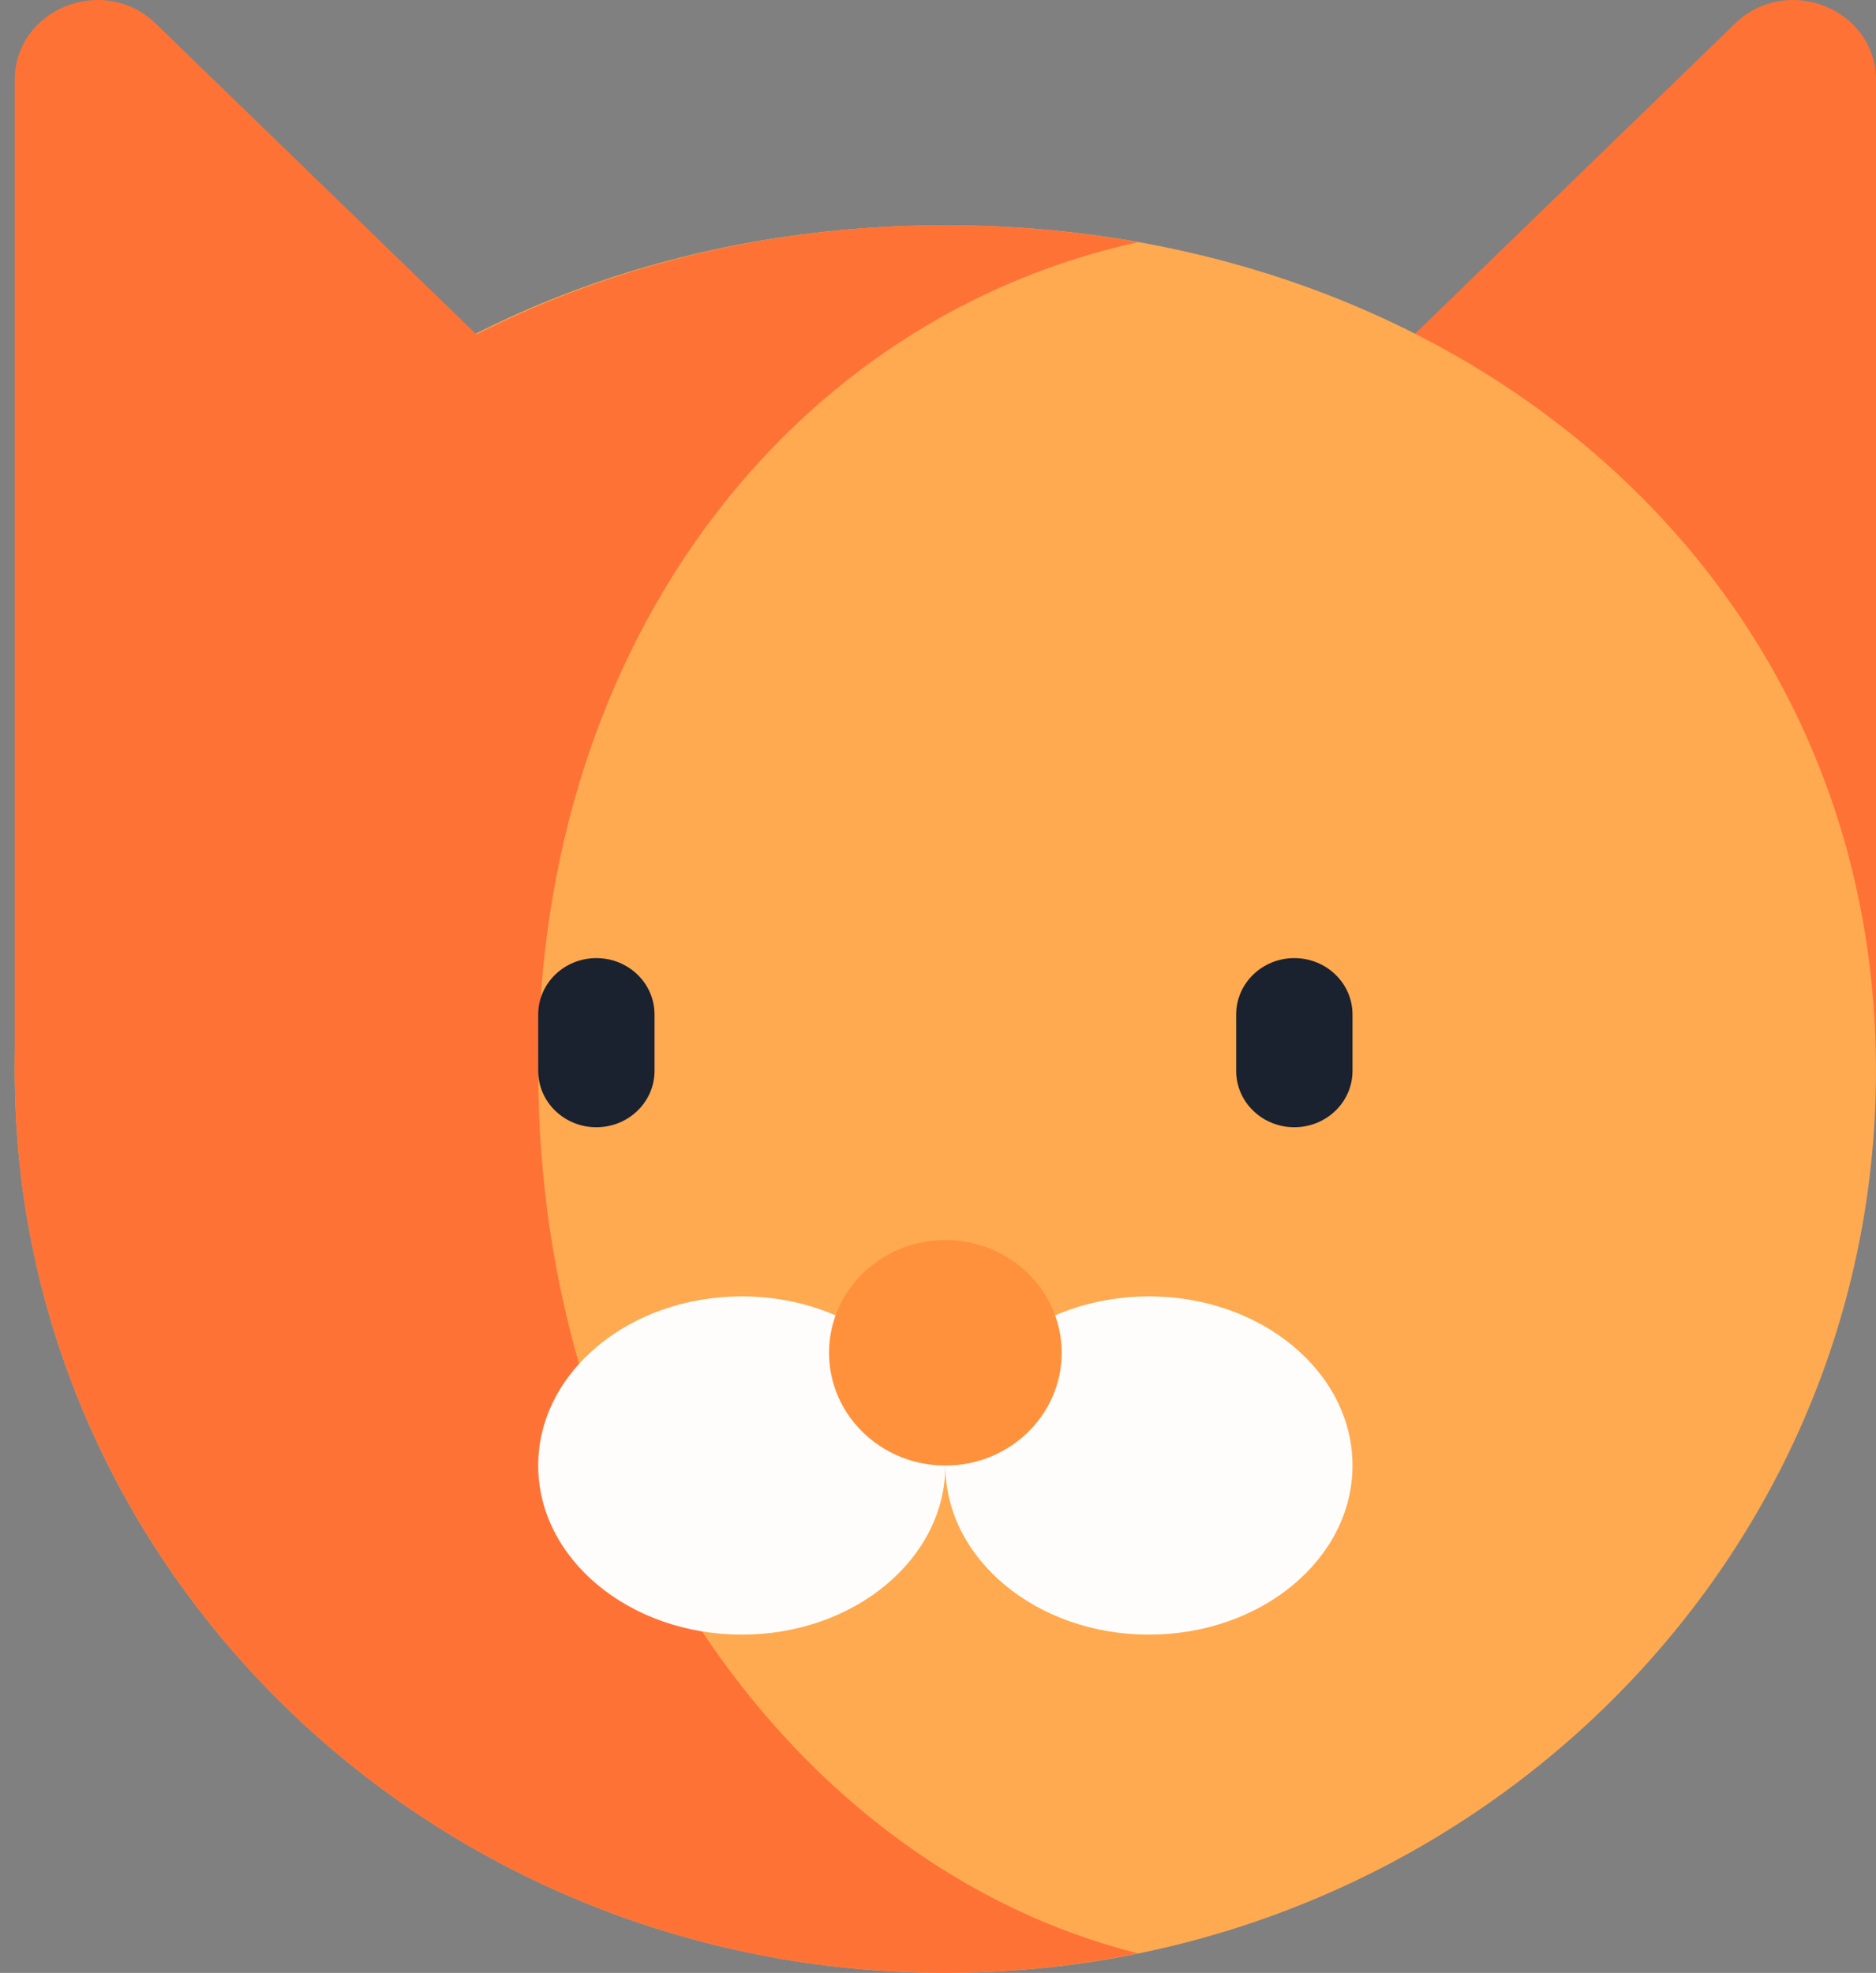 <svg width="97" height="102" viewBox="0 0 97 102" fill="none" xmlns="http://www.w3.org/2000/svg">
<rect x="0" y="0" width="97" height="102" fill="#808080" stroke="none"/>
<path d="M69.934 20.387L89.71 1.22C92.4 -1.387 97.001 0.46 97.001 4.147V55.364C97 38.752 83.428 28.648 69.934 20.387Z" fill="#FF7236"/>
<path d="M96.999 55.365C96.999 81.121 75.456 102 48.88 102C22.305 102 0.762 81.121 0.762 55.365C0.762 29.609 22.305 11.644 48.88 11.644C75.456 11.644 96.999 29.608 96.999 55.365Z" fill="#FFAA50"/>
<path d="M27.829 55.364C27.829 32.918 41.127 16.399 58.836 12.522C55.623 11.95 52.295 11.643 48.881 11.643C40.026 11.643 31.758 13.675 24.631 17.288L8.052 1.22C5.362 -1.387 0.762 0.46 0.762 4.147V55.364C0.762 54.313 0.762 54.319 0.762 55.364C0.762 81.12 22.305 101.999 48.88 101.999C52.295 101.999 55.623 101.643 58.836 100.988C41.127 96.542 27.829 77.81 27.829 55.364Z" fill="#FF7236"/>
<path d="M38.354 84.511C44.167 84.511 48.88 80.596 48.88 75.767C48.88 70.938 44.167 67.023 38.354 67.023C32.541 67.023 27.828 70.938 27.828 75.767C27.828 80.596 32.541 84.511 38.354 84.511Z" fill="#FFFDFB"/>
<path d="M59.406 84.511C65.219 84.511 69.932 80.596 69.932 75.767C69.932 70.938 65.219 67.023 59.406 67.023C53.593 67.023 48.88 70.938 48.88 75.767C48.88 80.596 53.593 84.511 59.406 84.511Z" fill="#FFFDFB"/>
<path d="M48.881 75.769C52.203 75.769 54.896 73.159 54.896 69.94C54.896 66.72 52.203 64.11 48.881 64.11C45.559 64.11 42.866 66.72 42.866 69.94C42.866 73.159 45.559 75.769 48.881 75.769Z" fill="#FF913C"/>
<path d="M30.835 58.279C29.173 58.279 27.828 56.974 27.828 55.364V52.45C27.828 50.84 29.173 49.535 30.835 49.535C32.498 49.535 33.843 50.84 33.843 52.45V55.364C33.843 56.974 32.498 58.279 30.835 58.279Z" fill="#1A212F"/>
<path d="M66.924 58.279C65.262 58.279 63.917 56.974 63.917 55.364V52.45C63.917 50.84 65.262 49.535 66.924 49.535C68.587 49.535 69.932 50.84 69.932 52.45V55.364C69.932 56.974 68.587 58.279 66.924 58.279Z" fill="#1A212F"/>
</svg>

